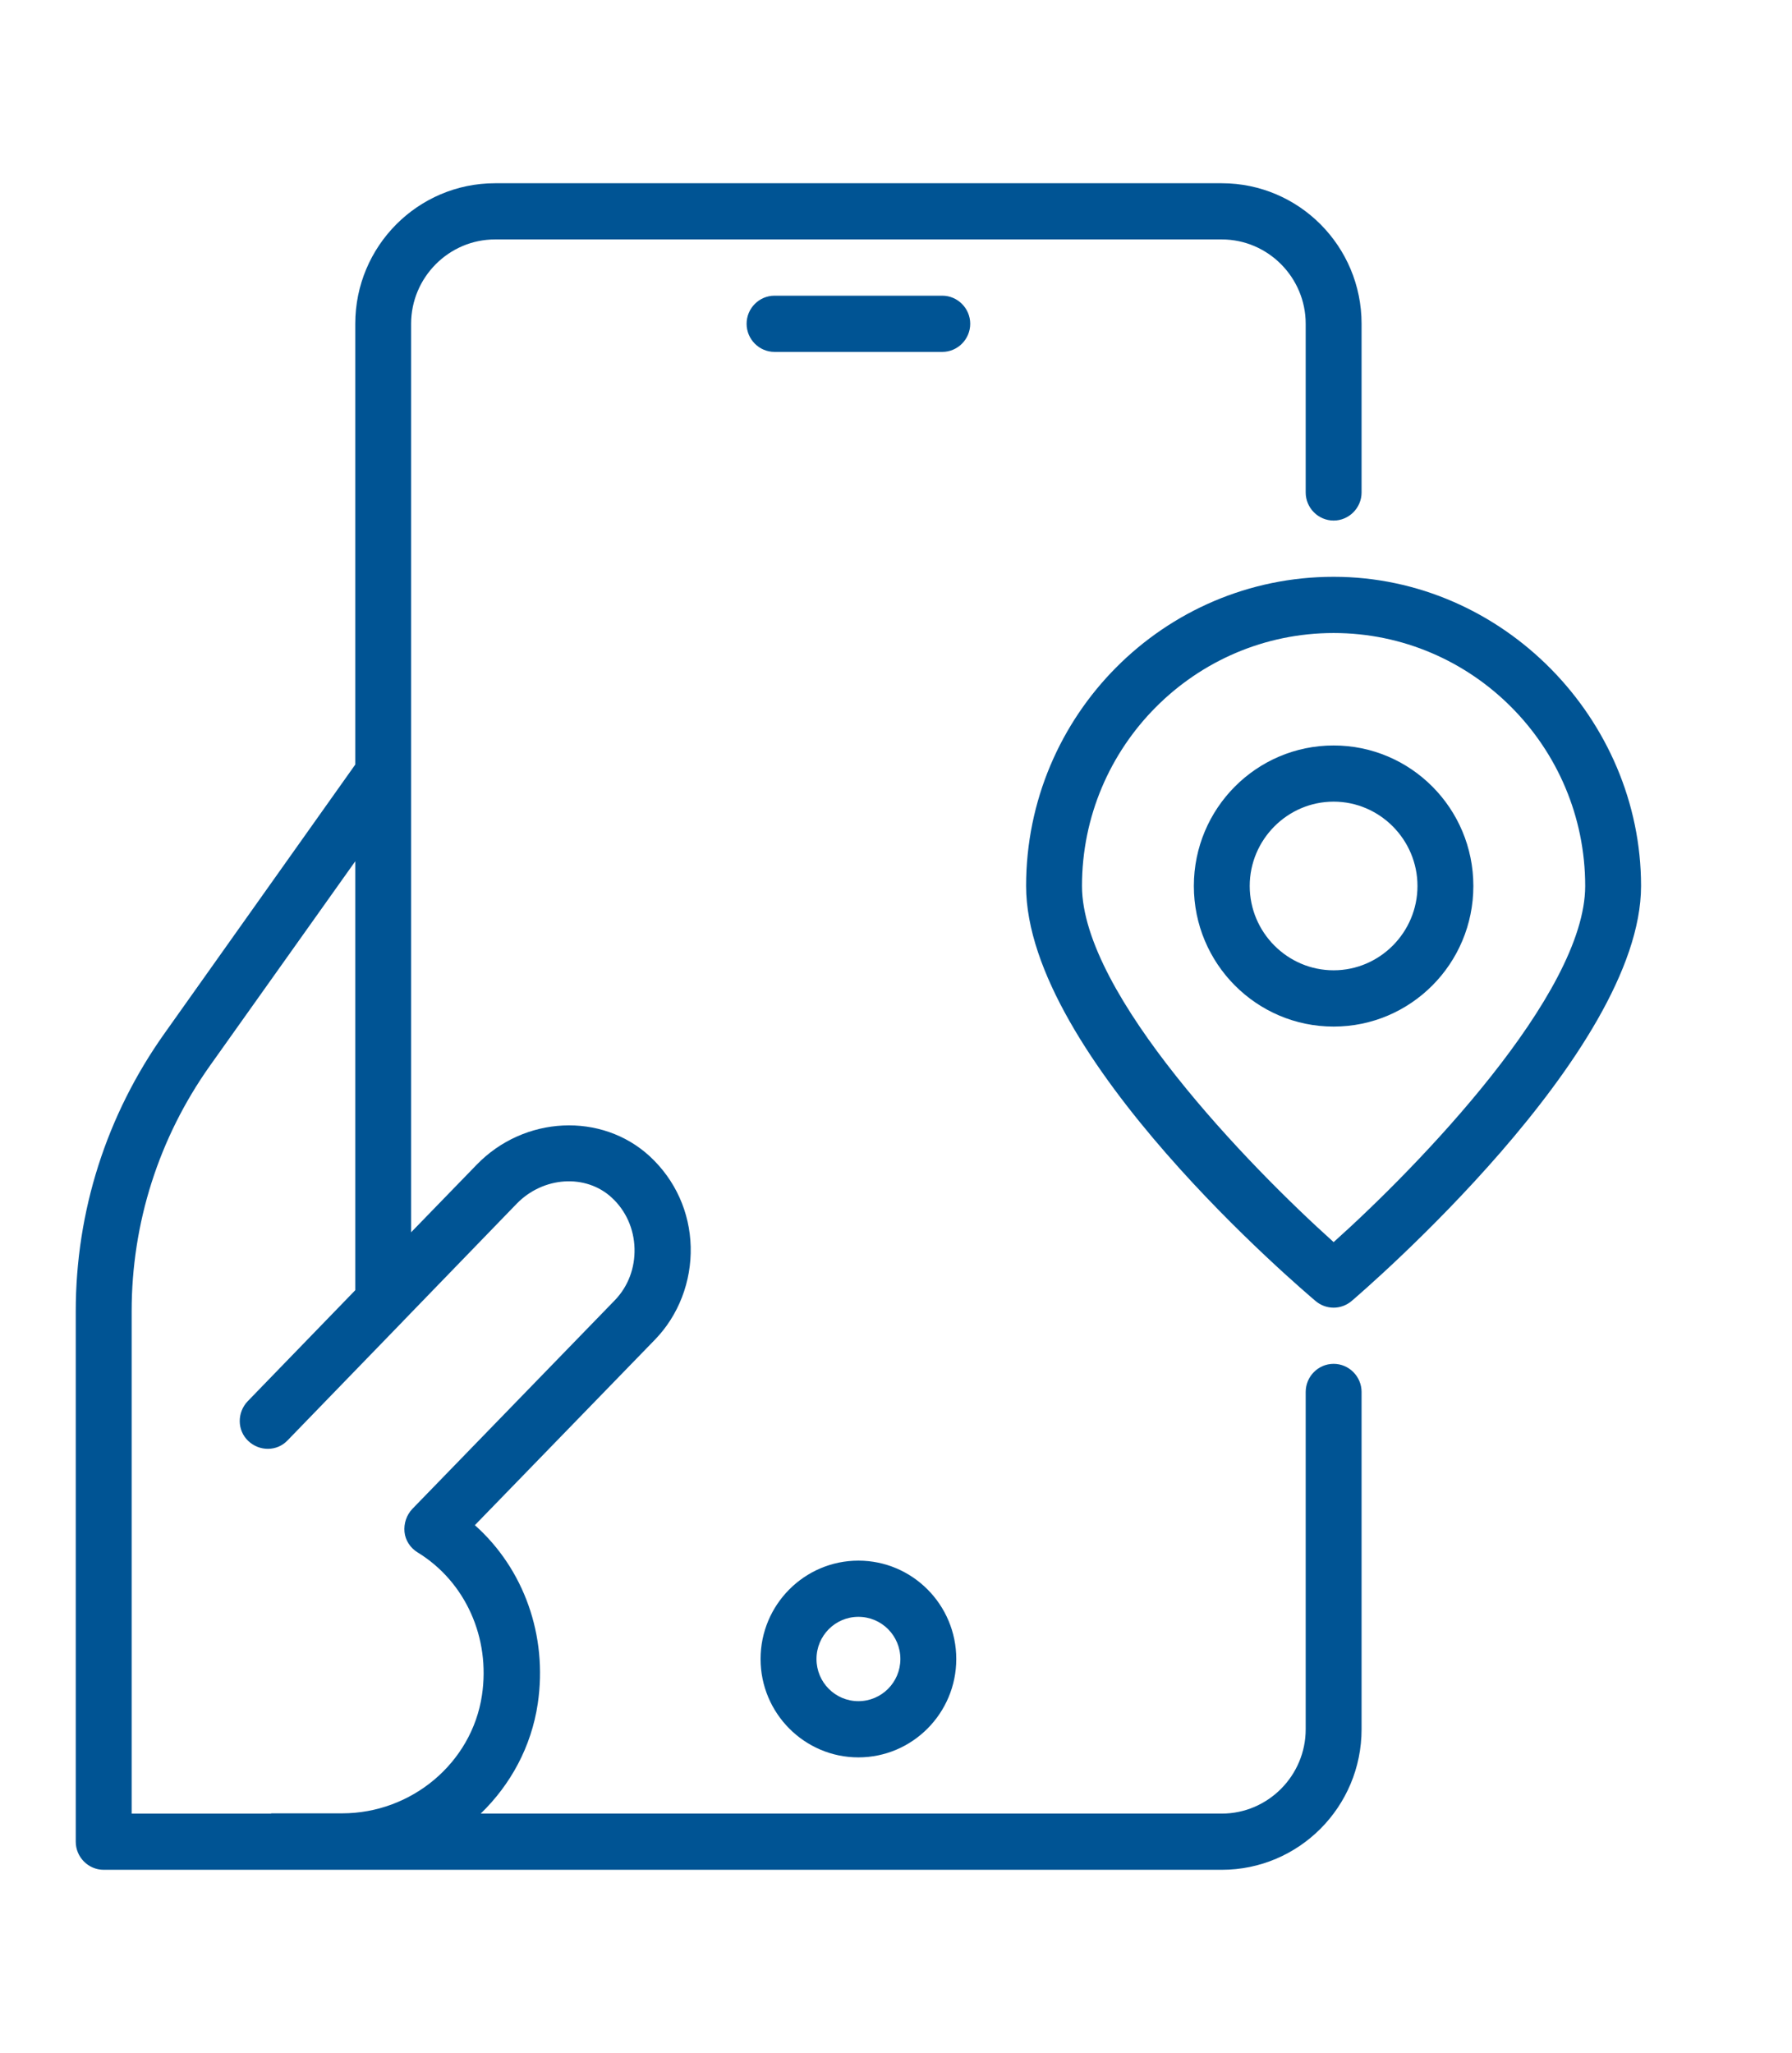 <svg width="103" height="118" viewBox="0 0 103 118" fill="none" xmlns="http://www.w3.org/2000/svg">
<path d="M76.654 78.387C75.769 78.387 75.048 79.113 75.048 80.004V99.39C75.048 102.055 72.878 104.237 70.226 104.237H27.63C29.35 102.573 30.541 100.392 30.909 97.919C31.49 94.01 30.107 90.165 27.294 87.66L37.644 76.999C39.008 75.594 39.748 73.654 39.7 71.665C39.649 69.663 38.815 67.823 37.354 66.465C34.587 63.911 30.122 64.123 27.392 66.949L23.63 70.826V18.609C23.63 15.944 25.8 13.762 28.453 13.762H70.226C72.878 13.762 75.048 15.944 75.048 18.609V28.306C75.048 29.192 75.769 29.919 76.654 29.919C77.535 29.919 78.26 29.193 78.26 28.306V18.609C78.26 14.15 74.66 10.532 70.226 10.532H28.454C24.02 10.532 20.42 14.15 20.42 18.609V43.944L9.447 59.406C6.121 64.093 4.354 69.617 4.354 75.366V105.853C4.354 106.739 5.075 107.467 5.959 107.467H70.226C74.66 107.467 78.26 103.848 78.26 99.39V80.004C78.261 79.115 77.535 78.387 76.654 78.387ZM15.601 104.238H7.567V75.368C7.567 70.293 9.126 65.415 12.048 61.28L20.42 49.502V74.155L14.234 80.54C13.623 81.184 13.623 82.204 14.266 82.817C14.909 83.43 15.923 83.428 16.53 82.785L23.119 75.984C23.119 75.984 23.165 75.933 23.181 75.917L29.688 69.195C31.215 67.613 33.676 67.453 35.169 68.841C35.972 69.583 36.438 70.619 36.471 71.749C36.503 72.879 36.102 73.947 35.331 74.74L23.701 86.724C23.364 87.081 23.204 87.564 23.25 88.05C23.297 88.534 23.587 88.972 24.007 89.227C26.754 90.911 28.198 94.14 27.701 97.438C27.121 101.315 23.665 104.222 19.667 104.222H15.569L15.601 104.238Z" fill="#005494"/>
<path d="M76.654 33.152C66.898 33.152 58.978 41.115 58.978 50.921C58.978 60.729 74.934 74.189 75.607 74.77C75.913 75.029 76.28 75.159 76.654 75.159C77.022 75.159 77.391 75.029 77.695 74.77C78.373 74.189 94.324 60.485 94.324 50.921C94.326 41.358 86.404 33.152 76.654 33.152ZM76.654 71.391C71.815 67.046 62.19 57.141 62.19 50.921C62.19 42.909 68.68 36.383 76.654 36.383C84.622 36.383 91.113 42.909 91.113 50.921C91.114 57.142 81.489 67.062 76.654 71.391Z" fill="#005494"/>
<path d="M76.654 42.846C72.219 42.846 68.62 46.465 68.62 50.923C68.62 55.385 72.219 59.003 76.654 59.003C81.088 59.003 84.685 55.385 84.685 50.923C84.685 46.463 81.088 42.846 76.654 42.846ZM76.654 55.768C74.001 55.768 71.831 53.59 71.831 50.922C71.831 48.257 74.001 46.075 76.654 46.075C79.301 46.075 81.473 48.257 81.473 50.922C81.473 53.59 79.303 55.768 76.654 55.768Z" fill="#005494"/>
<path d="M55.766 18.609C55.766 17.723 55.042 16.995 54.16 16.995H44.519C43.634 16.995 42.913 17.721 42.913 18.609C42.913 19.5 43.634 20.226 44.519 20.226H54.16C55.042 20.226 55.766 19.5 55.766 18.609Z" fill="#005494"/>
<path d="M49.338 89.698C46.239 89.698 43.716 92.233 43.716 95.352C43.716 98.468 46.239 101.006 49.338 101.006C52.441 101.006 54.964 98.467 54.964 95.352C54.964 92.233 52.441 89.698 49.338 89.698ZM49.338 97.775C48.007 97.775 46.93 96.691 46.93 95.354C46.93 94.012 48.007 92.928 49.338 92.928C50.675 92.928 51.752 94.012 51.752 95.354C51.75 96.691 50.673 97.775 49.338 97.775Z" fill="#005494"/>
</svg>
